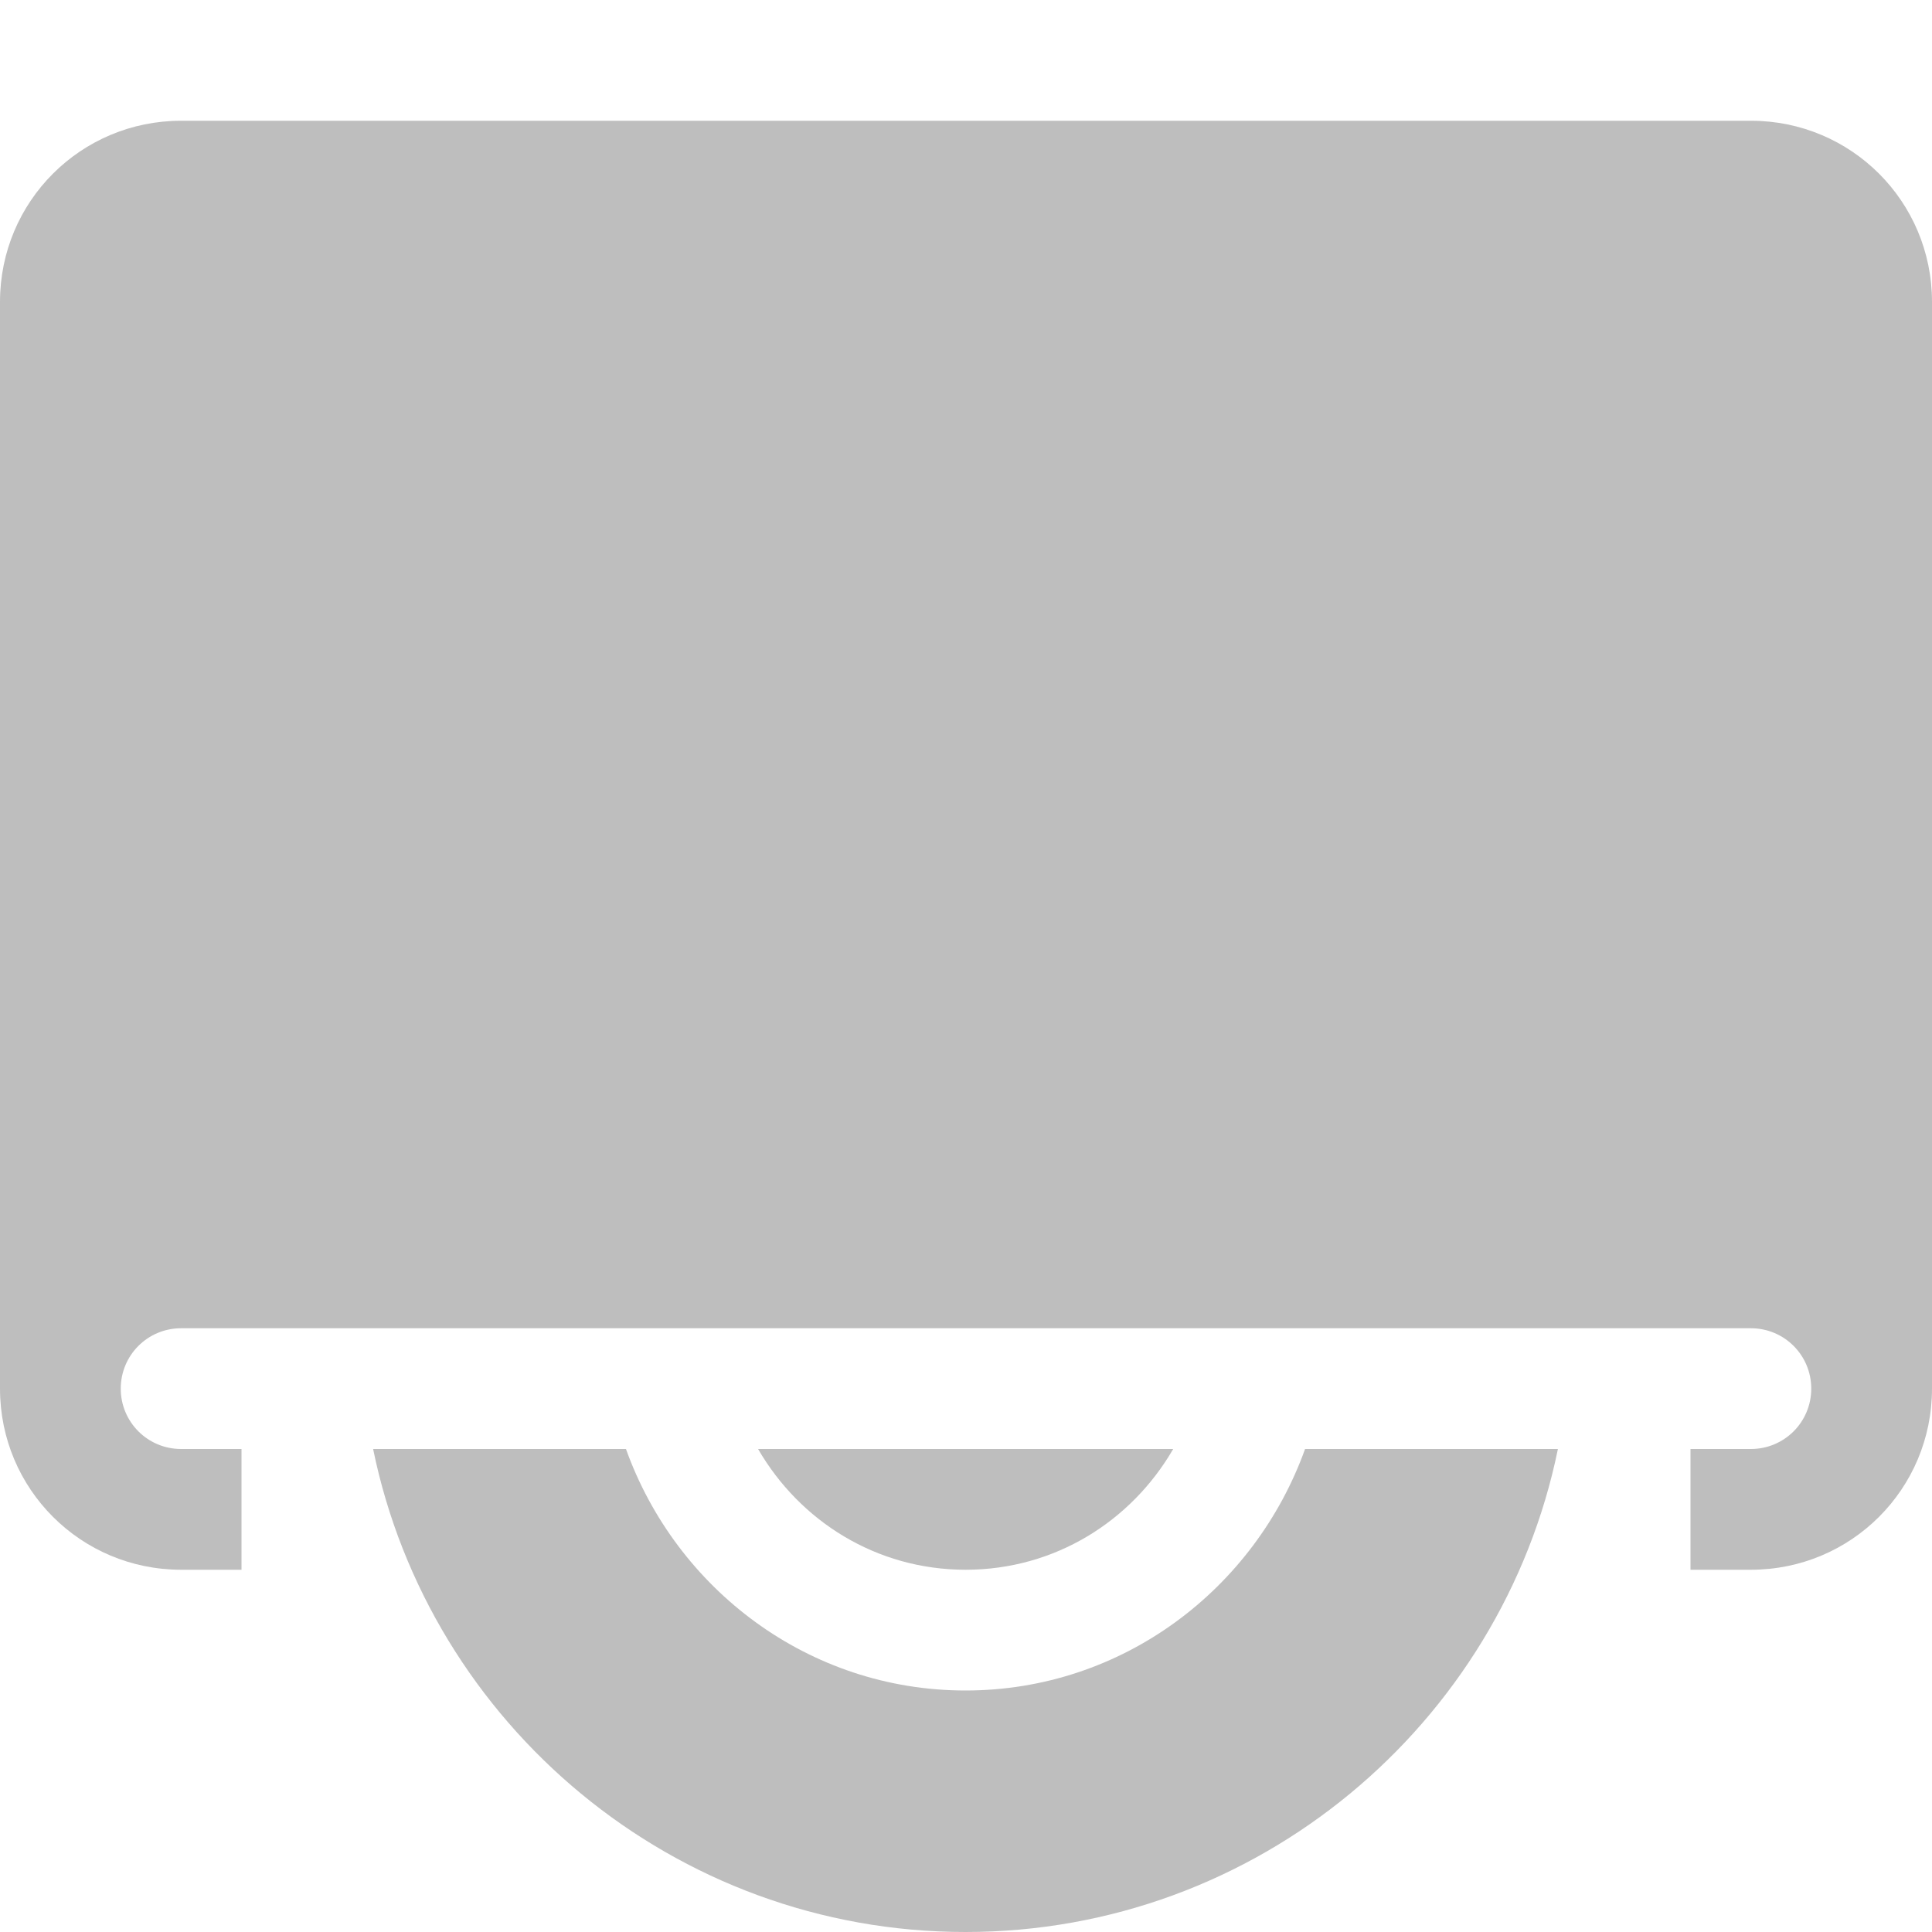 <?xml version="1.0" encoding="UTF-8" standalone="no"?>
<svg id="svg7384" xmlns:rdf="http://www.w3.org/1999/02/22-rdf-syntax-ns#" style="enable-background:new" xmlns="http://www.w3.org/2000/svg" xmlns:osb="http://www.openswatchbook.org/uri/2009/osb" height="16" width="16" version="1.1" xmlns:cc="http://creativecommons.org/ns#" xmlns:dc="http://purl.org/dc/elements/1.1/">
 <title id="title8473">Moka Symbolic Icon Theme</title>
 <defs id="defs7386">
  <filter id="filter7554" style="color-interpolation-filters:sRGB">
   <feBlend id="feBlend7556" mode="darken" in2="BackgroundImage"/>
  </filter>
 </defs>
 <g id="layer10" style="filter:url(#filter7554)" transform="translate(-361 136)">
  <path id="path5892" style="enable-background:new;fill:#bebebe" d="m362.5-135c-0.831 0-1.5 0.669-1.5 1.5v9c0 0.831 0.669 1.5 1.5 1.5h0.5v-1h-0.5c-0.277 0-0.5-0.223-0.5-0.5s0.223-0.5 0.5-0.5h0.5 12 0.5c0.277 0 0.5 0.223 0.5 0.5s-0.223 0.5-0.5 0.5h-0.5v1h0.5c0.831 0 1.5-0.669 1.5-1.5v-9c0-0.831-0.669-1.5-1.5-1.5z"/>
  <path id="rect6895-2" style="color:#000000;enable-background:new;fill:#bebebe" d="m364.09-124c0.466 2.278 2.49 4 4.906 4s4.44-1.722 4.906-4h-2.094c-0.416 1.158-1.511 2-2.812 2s-2.397-0.842-2.812-2zm3.188 0c0.346 0.597 0.979 1 1.719 1 0.74 0 1.373-0.403 1.719-1z"/>
 </g>
</svg>
